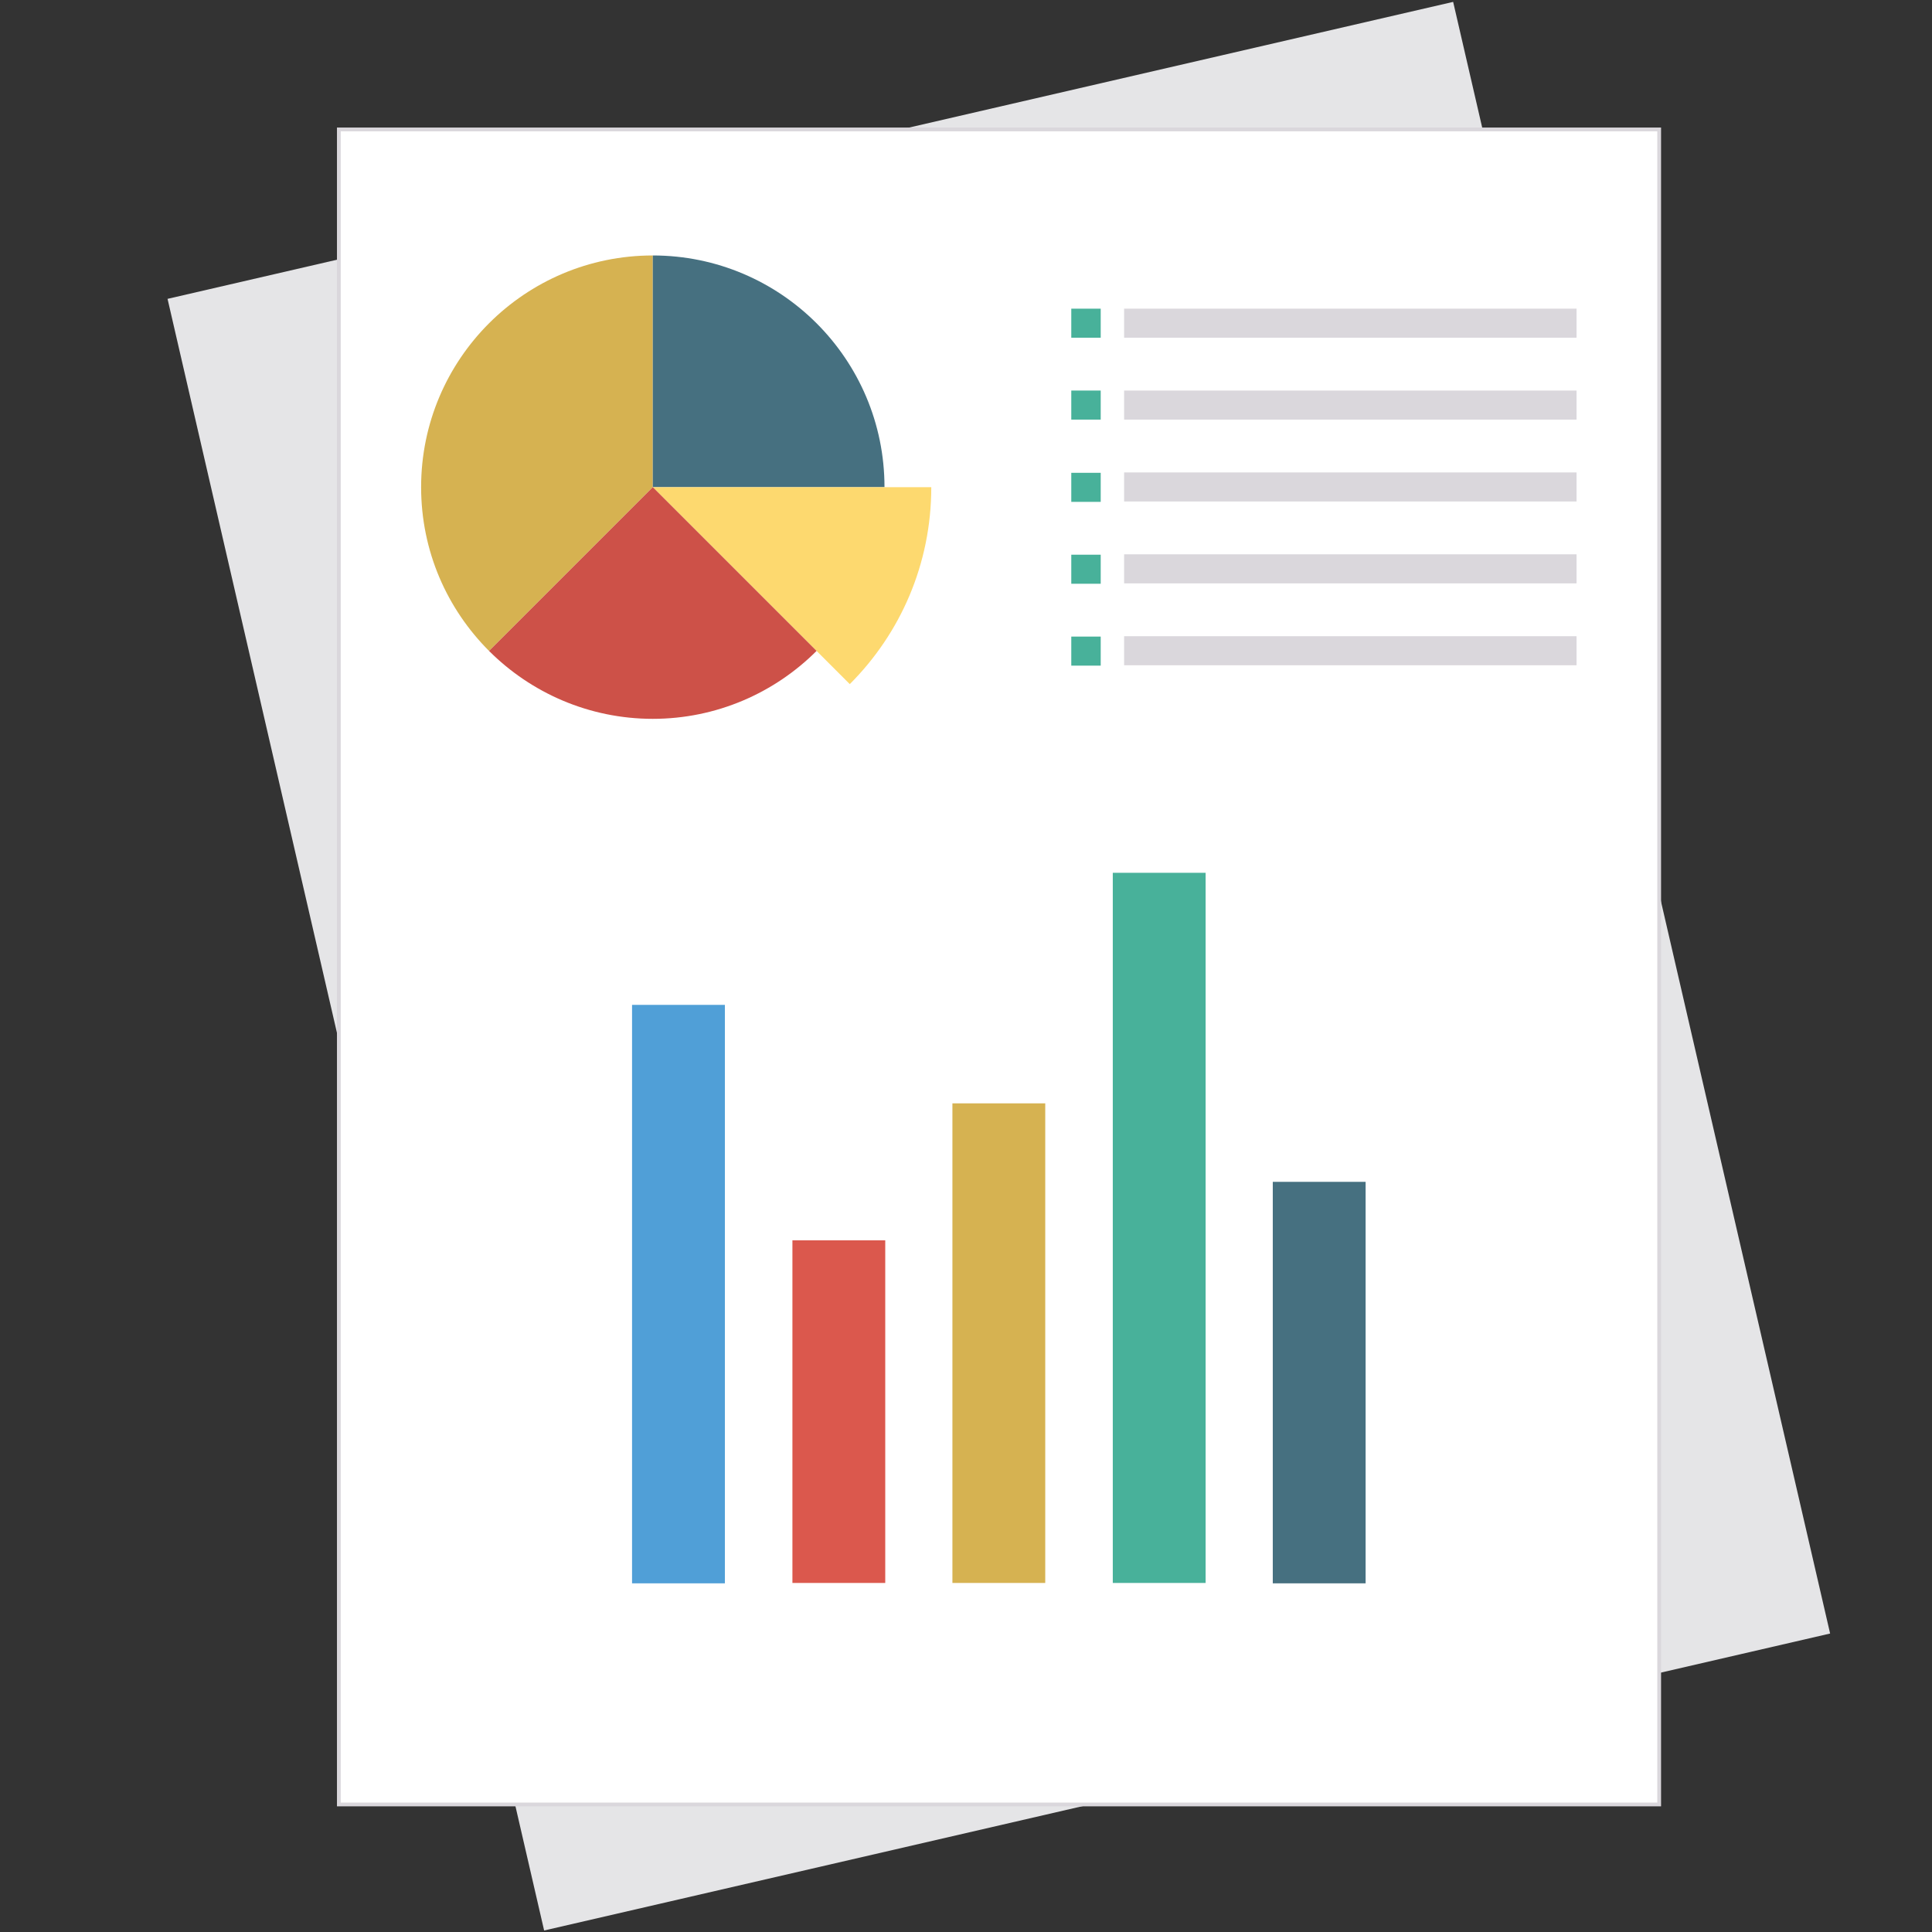 <?xml version="1.0" encoding="utf-8"?>
<!-- Generator: Adobe Illustrator 22.1.0, SVG Export Plug-In . SVG Version: 6.00 Build 0)  -->
<svg version="1.1" id="Layer_1" xmlns="http://www.w3.org/2000/svg" xmlns:xlink="http://www.w3.org/1999/xlink" x="0px" y="0px"
	 viewBox="0 0 512 512" style="enable-background:new 0 0 512 512;" xml:space="preserve">
<rect x="0" y="0" width="512" height="512" fill="#333333" stroke="none"/>
<style type="text/css">
	.st0{fill:#E5E5E7;}
	.st1{fill:#FFFFFF;stroke:#DAD7DC;stroke-miterlimit:10;}
	.st2{fill:#D6B251;}
	.st3{fill:#467080;}
	.st4{fill:#FDD96F;}
	.st5{fill:#CD5148;}
	.st6{fill:#DAD7DC;}
	.st7{fill:#48B19A;}
	.st8{fill:#509FD7;}
	.st9{fill:#DB584D;}
</style>
<path class="st0" d="M44.4,79.2L385.1,0.5L485,432.9l-340.8,78.7L44.4,79.2z"/>
<path class="st1" d="M89.8,34.3h349.9v443.9H89.8L89.8,34.3z"/>
<path class="st2" d="M173,67.7c-33.9,0-61.4,27.5-61.4,61.4c0,17,6.9,32.3,18,43.4l43.4-43.4V67.7z"/>
<path class="st3" d="M234.4,129.1c0-33.9-27.5-61.4-61.4-61.4v61.4H234.4z"/>
<path class="st4" d="M173,129.1l52.2,52.2c13.4-13.4,21.6-31.8,21.6-52.2H173z"/>
<path class="st5" d="M129.6,172.5c11.1,11.1,26.5,18,43.4,18s32.3-6.9,43.4-18L173,129.1L129.6,172.5z"/>
<g>
	<path class="st6" d="M297.9,81.8h119.9v7.7H297.9V81.8z"/>
	<path class="st6" d="M297.9,103.5h119.9v7.7H297.9V103.5z"/>
	<path class="st6" d="M297.9,125.2h119.9v7.7H297.9V125.2z"/>
	<path class="st6" d="M297.9,146.9h119.9v7.7H297.9V146.9z"/>
	<path class="st6" d="M297.9,168.6h119.9v7.7H297.9V168.6z"/>
</g>
<g>
	<path class="st7" d="M291.7,89.5h-7.8v-7.7h7.8V89.5z"/>
	<path class="st7" d="M291.7,111.2h-7.8v-7.7h7.8V111.2z"/>
	<path class="st7" d="M291.7,133h-7.8v-7.7h7.8V133z"/>
	<path class="st7" d="M291.7,154.7h-7.8v-7.7h7.8V154.7z"/>
	<path class="st7" d="M291.7,176.4h-7.8v-7.7h7.8V176.4z"/>
</g>
<path class="st8" d="M167.5,266.3h24.6v153.3h-24.6V266.3z"/>
<path class="st9" d="M210,328.7h24.6v90.8H210V328.7z"/>
<path class="st2" d="M252.4,292.4H277v127.1h-24.6V292.4z"/>
<path class="st7" d="M294.9,231.3h24.6v188.2h-24.6V231.3z"/>
<path class="st3" d="M337.3,313.2h24.6v106.4h-24.6L337.3,313.2z"/>
</svg>
